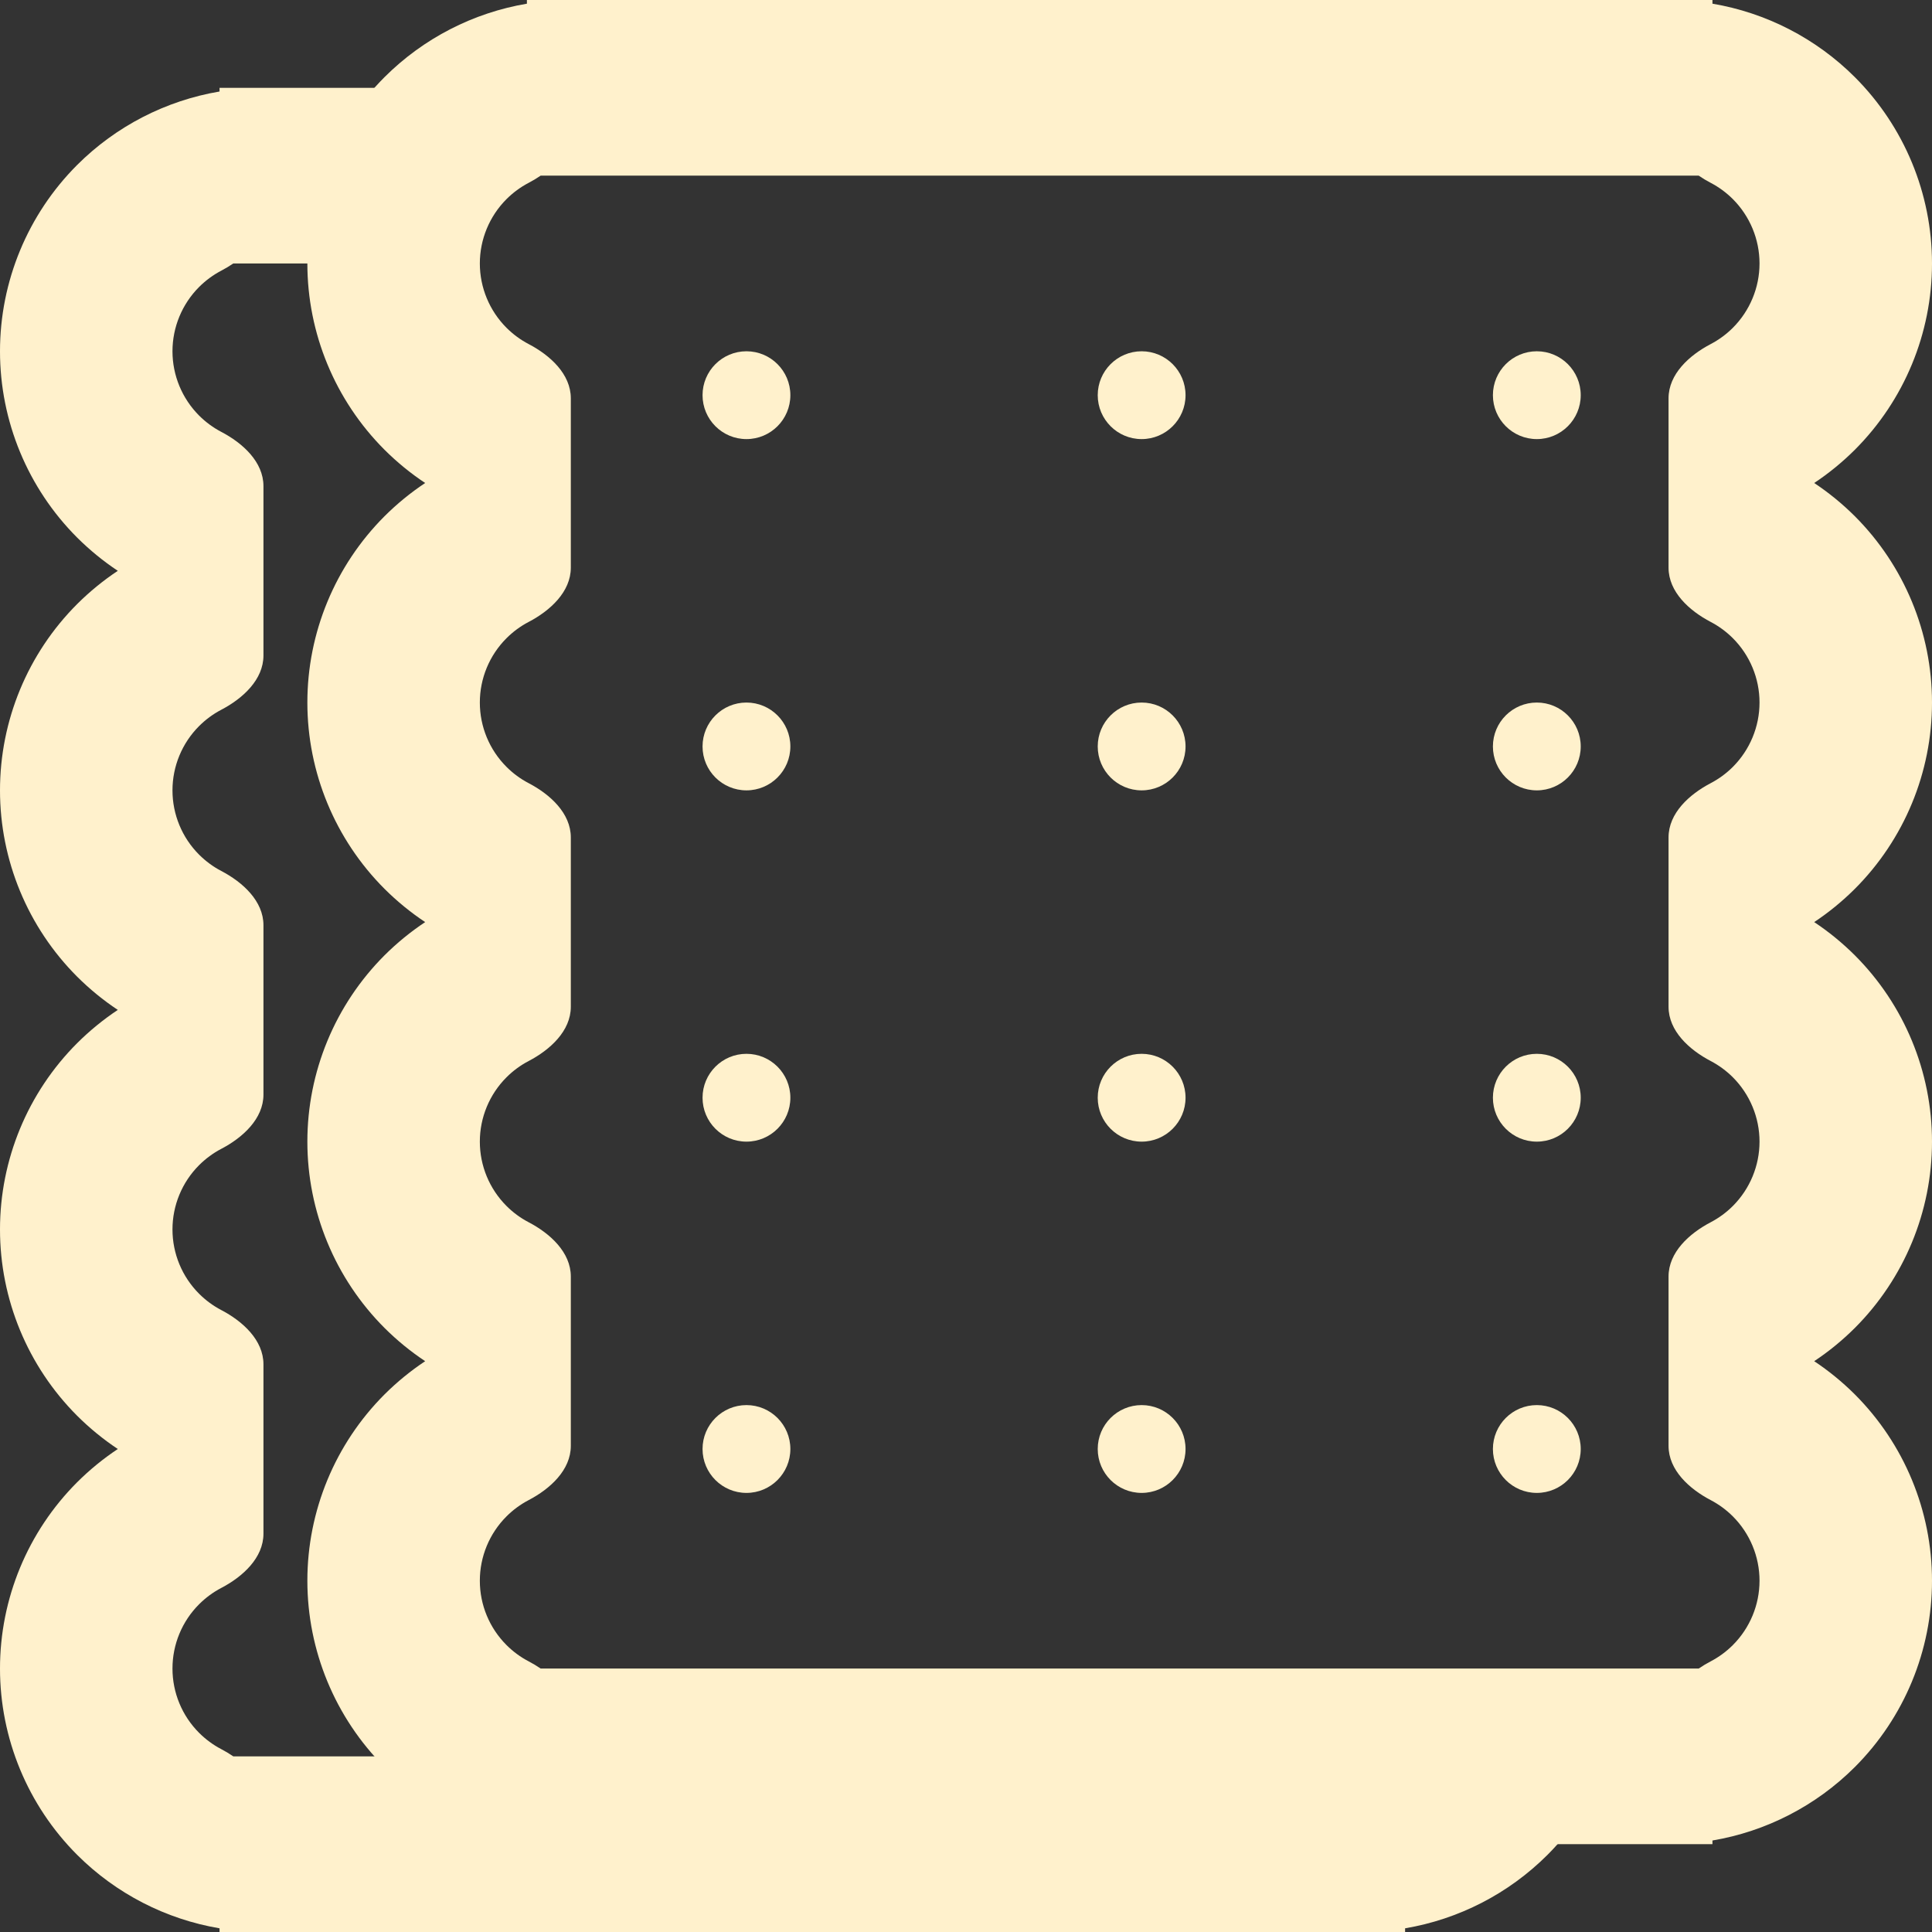 <svg width="44" height="44" viewBox="0 0 44 44" fill="none" xmlns="http://www.w3.org/2000/svg">
<rect x="0" y="0" width="44" height="44" fill="#333333" stroke="none"/>
<path fill-rule="evenodd" clip-rule="evenodd" d="M12 41.916C10.78 41.71 9.644 41.129 8.757 40.243C7.632 39.117 7 37.591 7 36C7 34.409 7.632 32.883 8.757 31.757C9.042 31.473 9.353 31.219 9.683 31C9.353 30.781 9.042 30.527 8.757 30.243C7.632 29.117 7 27.591 7 26C7 24.409 7.632 22.883 8.757 21.757C9.042 21.473 9.353 21.219 9.683 21C9.353 20.781 9.042 20.527 8.757 20.243C7.632 19.117 7 17.591 7 16C7 14.409 7.632 12.883 8.757 11.757C9.042 11.473 9.353 11.219 9.683 11C9.353 10.781 9.042 10.527 8.757 10.243C7.632 9.117 7 7.591 7 6C7 4.409 7.632 2.883 8.757 1.757C9.644 0.871 10.78 0.29 12 0.084V0H39V0.084C40.22 0.29 41.356 0.871 42.243 1.757C43.368 2.883 44 4.409 44 6C44 7.591 43.368 9.117 42.243 10.243C41.958 10.527 41.647 10.781 41.317 11C41.647 11.219 41.958 11.473 42.243 11.757C43.368 12.883 44 14.409 44 16C44 17.591 43.368 19.117 42.243 20.243C41.958 20.527 41.647 20.781 41.317 21C41.647 21.219 41.958 21.473 42.243 21.757C43.368 22.883 44 24.409 44 26C44 27.591 43.368 29.117 42.243 30.243C41.958 30.527 41.647 30.781 41.317 31C41.647 31.219 41.958 31.473 42.243 31.757C43.368 32.883 44 34.409 44 36C44 37.591 43.368 39.117 42.243 40.243C41.356 41.129 40.22 41.71 39 41.916V42H12V41.916ZM12.313 4H38.687C38.776 4.061 38.868 4.116 38.962 4.165C39.145 4.261 39.316 4.386 39.465 4.535C39.853 4.924 40.072 5.451 40.072 6C40.072 6.549 39.853 7.076 39.465 7.465C39.316 7.614 39.145 7.739 38.962 7.835C38.472 8.091 38 8.52 38 9.072V12.928C38 13.48 38.472 13.909 38.962 14.165C39.145 14.261 39.316 14.386 39.465 14.535C39.853 14.924 40.072 15.45 40.072 16C40.072 16.549 39.853 17.076 39.465 17.465C39.316 17.614 39.145 17.739 38.962 17.835C38.472 18.091 38 18.52 38 19.072V22.928C38 23.48 38.472 23.909 38.962 24.165C39.145 24.261 39.316 24.386 39.465 24.535C39.853 24.924 40.072 25.451 40.072 26C40.072 26.549 39.853 27.076 39.465 27.465C39.316 27.614 39.145 27.739 38.962 27.835C38.472 28.091 38 28.52 38 29.072V32.928C38 33.48 38.472 33.909 38.962 34.165C39.145 34.261 39.316 34.386 39.465 34.535C39.853 34.924 40.072 35.45 40.072 36C40.072 36.55 39.853 37.076 39.465 37.465C39.316 37.614 39.145 37.739 38.962 37.835C38.868 37.884 38.776 37.939 38.687 38H12.313C12.224 37.939 12.132 37.884 12.038 37.835C11.854 37.739 11.684 37.614 11.535 37.465C11.146 37.076 10.928 36.55 10.928 36C10.928 35.45 11.146 34.924 11.535 34.535C11.684 34.386 11.854 34.261 12.038 34.165C12.528 33.909 13 33.48 13 32.928V29.072C13 28.52 12.528 28.091 12.038 27.835C11.854 27.739 11.684 27.614 11.535 27.465C11.146 27.076 10.928 26.549 10.928 26C10.928 25.451 11.146 24.924 11.535 24.535C11.684 24.386 11.854 24.261 12.038 24.165C12.528 23.909 13 23.48 13 22.928V19.072C13 18.52 12.528 18.091 12.038 17.835C11.854 17.739 11.684 17.614 11.535 17.465C11.146 17.076 10.928 16.549 10.928 16C10.928 15.45 11.146 14.924 11.535 14.535C11.684 14.386 11.854 14.261 12.038 14.165C12.528 13.909 13 13.48 13 12.928V9.072C13 8.519 12.528 8.091 12.038 7.835C11.854 7.739 11.685 7.614 11.535 7.465C11.147 7.076 10.928 6.549 10.928 6C10.928 5.451 11.147 4.924 11.535 4.535C11.685 4.386 11.854 4.261 12.038 4.165C12.132 4.116 12.224 4.061 12.313 4Z" fill="#FFF1CC"/>
<path d="M10 6H5.313C5.224 6.061 5.132 6.116 5.038 6.165C4.855 6.261 4.685 6.386 4.535 6.535C4.147 6.924 3.928 7.451 3.928 8C3.928 8.549 4.147 9.076 4.535 9.465C4.685 9.614 4.855 9.739 5.038 9.835C5.528 10.091 6 10.519 6 11.072L6 14.928C6 15.48 5.528 15.909 5.038 16.165C4.854 16.261 4.685 16.386 4.535 16.535C4.146 16.924 3.928 17.451 3.928 18C3.928 18.549 4.146 19.076 4.535 19.465C4.685 19.614 4.854 19.739 5.038 19.835C5.528 20.091 6 20.52 6 21.072L6 24.928C6 25.48 5.528 25.909 5.038 26.165C4.854 26.261 4.685 26.386 4.535 26.535C4.146 26.924 3.928 27.451 3.928 28C3.928 28.549 4.146 29.076 4.535 29.465C4.685 29.614 4.854 29.739 5.038 29.835C5.528 30.091 6 30.52 6 31.072L6 34.928C6 35.48 5.528 35.909 5.038 36.165C4.854 36.261 4.685 36.386 4.535 36.535C4.146 36.924 3.928 37.45 3.928 38C3.928 38.55 4.146 39.076 4.535 39.465C4.685 39.614 4.854 39.739 5.038 39.835C5.132 39.884 5.224 39.939 5.313 40H36.657C36.361 40.836 35.882 41.604 35.243 42.243C34.356 43.129 33.22 43.71 32 43.916V44H5V43.916C3.78 43.71 2.644 43.129 1.757 42.243C0.632 41.117 0 39.591 0 38C0 36.409 0.632 34.883 1.757 33.757C2.042 33.473 2.353 33.219 2.683 33C2.353 32.781 2.042 32.527 1.757 32.243C0.632 31.117 0 29.591 0 28C0 26.409 0.632 24.883 1.757 23.757C2.042 23.473 2.353 23.219 2.683 23C2.353 22.781 2.042 22.527 1.757 22.243C0.632 21.117 0 19.591 0 18C0 16.409 0.632 14.883 1.757 13.757C2.042 13.473 2.353 13.219 2.683 13C2.353 12.781 2.042 12.527 1.757 12.243C0.632 11.117 0 9.591 0 8C0 6.409 0.632 4.883 1.757 3.757C2.644 2.871 3.78 2.29 5 2.084V2H10V6Z" fill="#FFF1CC"/>
<path d="M18 9C18 9.552 17.552 10 17 10C16.448 10 16 9.552 16 9C16 8.448 16.448 8 17 8C17.552 8 18 8.448 18 9Z" fill="#FFF1CC"/>
<path d="M18 33C18 33.552 17.552 34 17 34C16.448 34 16 33.552 16 33C16 32.448 16.448 32 17 32C17.552 32 18 32.448 18 33Z" fill="#FFF1CC"/>
<path d="M18 17C18 17.552 17.552 18 17 18C16.448 18 16 17.552 16 17C16 16.448 16.448 16 17 16C17.552 16 18 16.448 18 17Z" fill="#FFF1CC"/>
<path d="M18 25C18 25.552 17.552 26 17 26C16.448 26 16 25.552 16 25C16 24.448 16.448 24 17 24C17.552 24 18 24.448 18 25Z" fill="#FFF1CC"/>
<path d="M36 9C36 9.552 35.552 10 35 10C34.448 10 34 9.552 34 9C34 8.448 34.448 8 35 8C35.552 8 36 8.448 36 9Z" fill="#FFF1CC"/>
<path d="M36 33C36 33.552 35.552 34 35 34C34.448 34 34 33.552 34 33C34 32.448 34.448 32 35 32C35.552 32 36 32.448 36 33Z" fill="#FFF1CC"/>
<path d="M36 17C36 17.552 35.552 18 35 18C34.448 18 34 17.552 34 17C34 16.448 34.448 16 35 16C35.552 16 36 16.448 36 17Z" fill="#FFF1CC"/>
<path d="M36 25C36 25.552 35.552 26 35 26C34.448 26 34 25.552 34 25C34 24.448 34.448 24 35 24C35.552 24 36 24.448 36 25Z" fill="#FFF1CC"/>
<path d="M27 9C27 9.552 26.552 10 26 10C25.448 10 25 9.552 25 9C25 8.448 25.448 8 26 8C26.552 8 27 8.448 27 9Z" fill="#FFF1CC"/>
<path d="M27 33C27 33.552 26.552 34 26 34C25.448 34 25 33.552 25 33C25 32.448 25.448 32 26 32C26.552 32 27 32.448 27 33Z" fill="#FFF1CC"/>
<path d="M27 17C27 17.552 26.552 18 26 18C25.448 18 25 17.552 25 17C25 16.448 25.448 16 26 16C26.552 16 27 16.448 27 17Z" fill="#FFF1CC"/>
<path d="M27 25C27 25.552 26.552 26 26 26C25.448 26 25 25.552 25 25C25 24.448 25.448 24 26 24C26.552 24 27 24.448 27 25Z" fill="#FFF1CC"/>
</svg>
